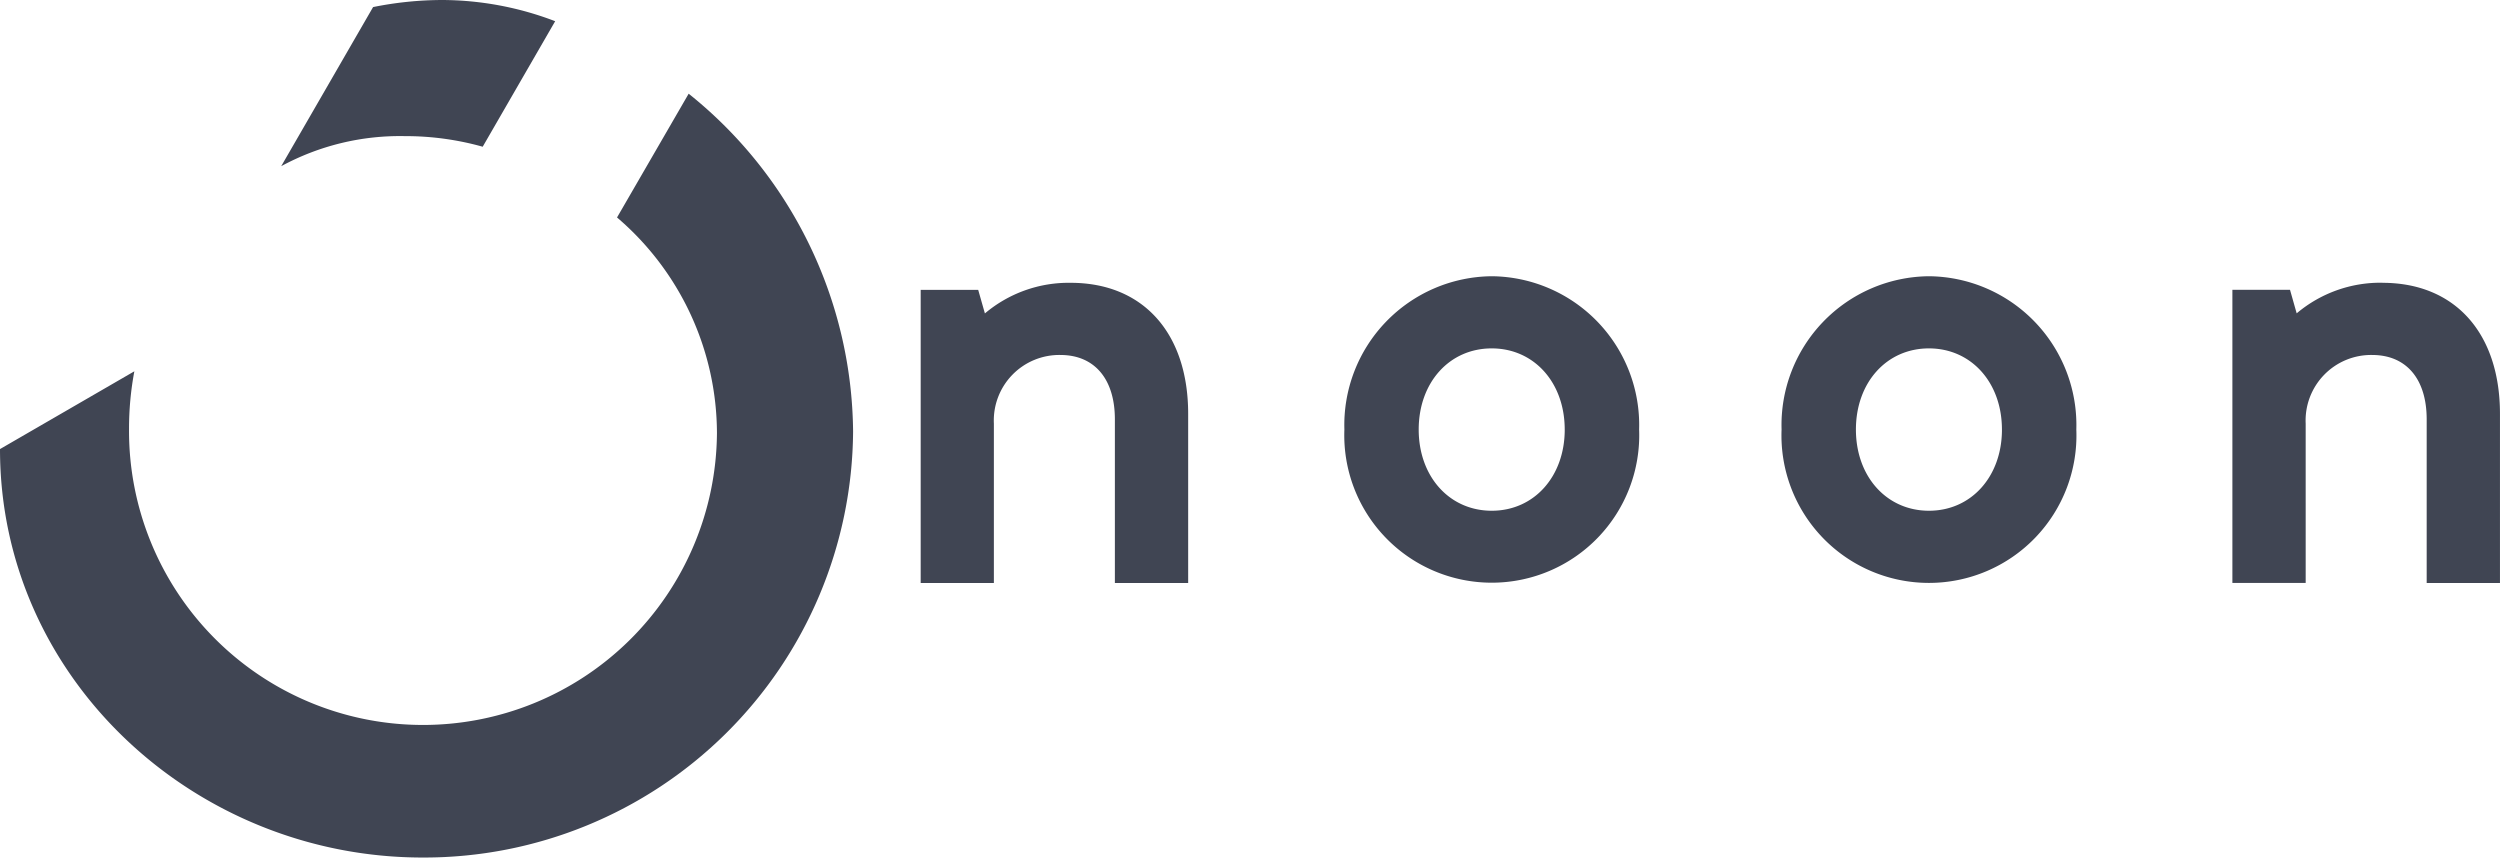 <svg xmlns="http://www.w3.org/2000/svg" width="160.531" height="55.064" viewBox="0 0 160.531 55.064"><defs><style>.a{fill:#404553;fill-rule:evenodd;}</style></defs><path class="a" d="M0,28.838C0,43.6,12.546,55.064,27.135,55.064A27.546,27.546,0,0,0,54.779,27.7,28.083,28.083,0,0,0,44.221,6.017l-4.6,7.947a18.264,18.264,0,0,1,6.416,13.853,18.876,18.876,0,0,1-37.751-.284,19.856,19.856,0,0,1,.341-3.691L0,28.836ZM35.649,1.362A20.451,20.451,0,0,0,28.384,0a22.626,22.626,0,0,0-4.427.454l-5.9,10.217A15.989,15.989,0,0,1,26,8.741a18.293,18.293,0,0,1,4.995.681l4.654-8.06Z"/><path class="a" d="M51.831,11.378a8.332,8.332,0,0,0-5.514,1.966l-.43-1.511H42.193v18.82h4.7V20.422a4.208,4.208,0,0,1,4.27-4.41c2.194,0,3.5,1.544,3.5,4.132V30.652h4.706V19.795c0-5.191-2.892-8.417-7.546-8.417M111.624,20.8c0,3.021-1.972,5.214-4.687,5.214s-4.69-2.193-4.69-5.214,1.972-5.211,4.688-5.211,4.688,2.191,4.688,5.211m-4.687-9.844A9.556,9.556,0,0,0,97.473,20.8a9.471,9.471,0,1,0,18.927,0,9.557,9.557,0,0,0-9.464-9.844M83.549,20.8c0,3.021-1.972,5.214-4.687,5.214s-4.69-2.193-4.69-5.214,1.972-5.211,4.688-5.211,4.688,2.191,4.688,5.211m-4.687-9.844A9.556,9.556,0,0,0,69.4,20.8a9.47,9.47,0,1,0,18.926,0,9.556,9.556,0,0,0-9.463-9.844m57.2.417a8.335,8.335,0,0,0-5.514,1.966l-.428-1.511h-3.7v18.82h4.706V20.422a4.208,4.208,0,0,1,4.27-4.41c2.194,0,3.5,1.544,3.5,4.132V30.652h4.706V19.795c0-5.191-2.892-8.417-7.548-8.417" transform="translate(16.926 6.782)"/></svg>